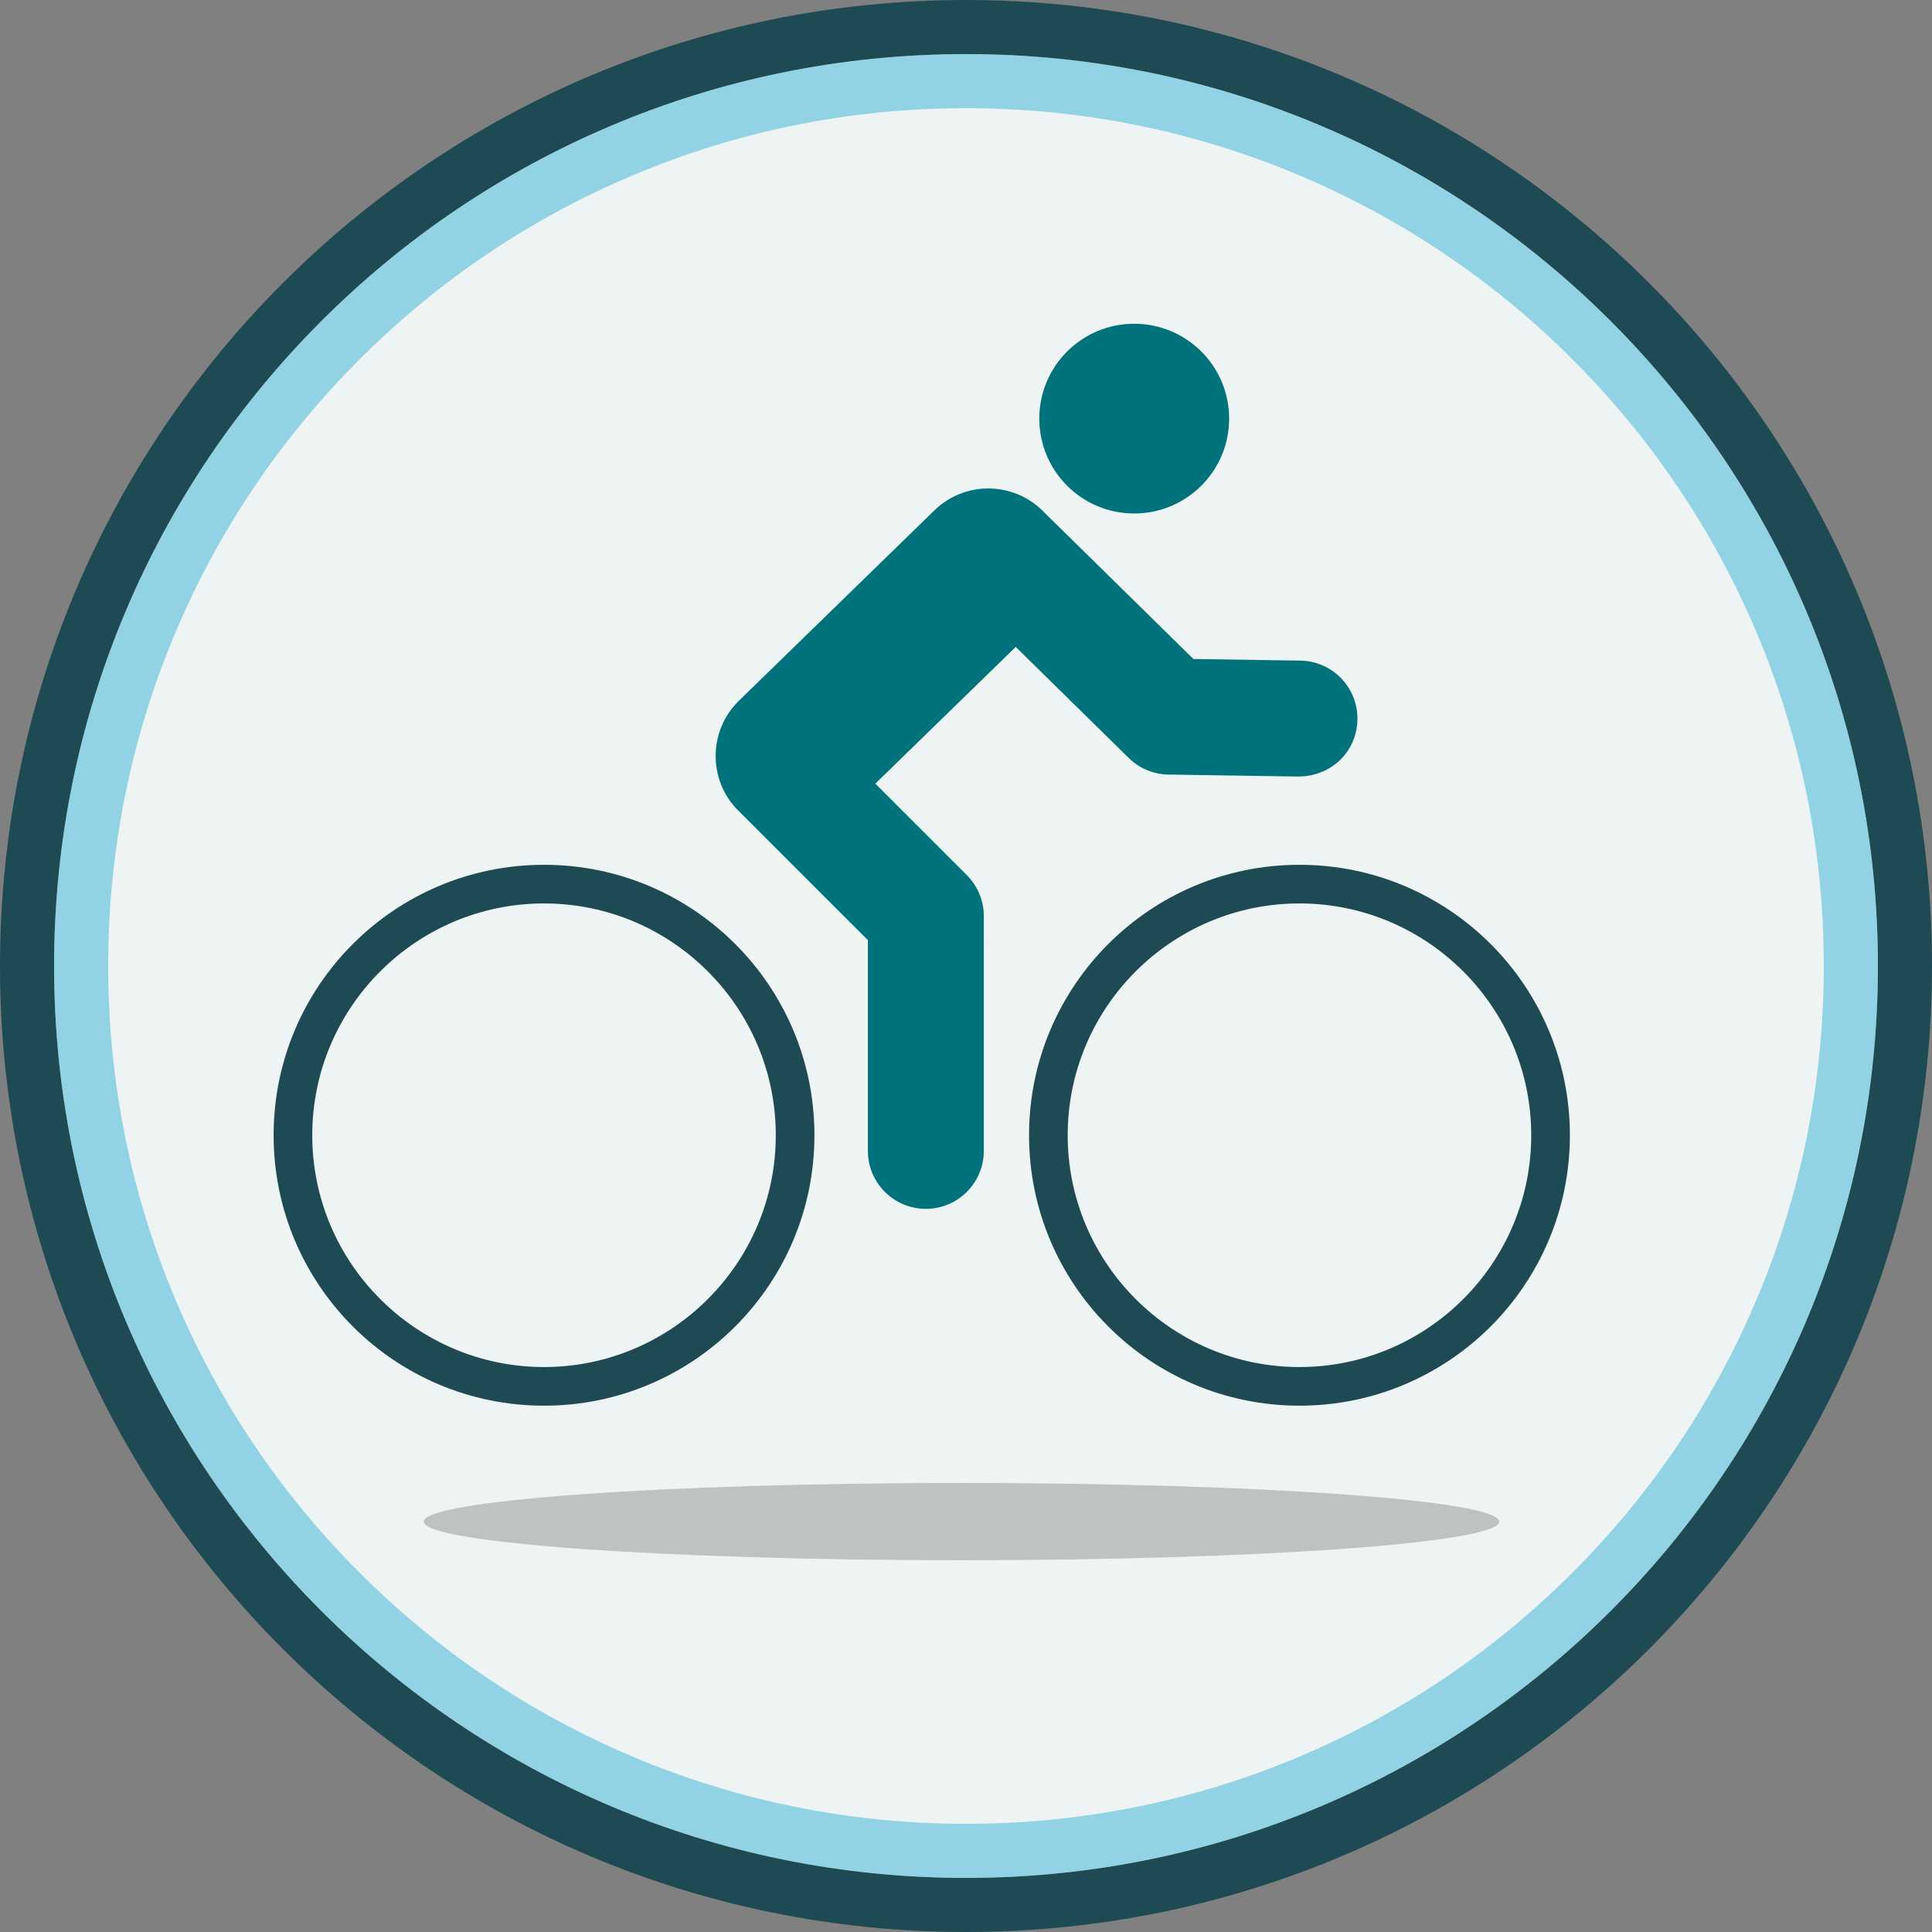 <?xml version="1.0" encoding="utf-8"?>
<!-- Generator: Adobe Illustrator 15.0.0, SVG Export Plug-In . SVG Version: 6.00 Build 0)  -->
<!DOCTYPE svg PUBLIC "-//W3C//DTD SVG 1.1//EN" "http://www.w3.org/Graphics/SVG/1.1/DTD/svg11.dtd">
<svg version="1.1" id="Graphics" xmlns="http://www.w3.org/2000/svg" xmlns:xlink="http://www.w3.org/1999/xlink" x="0px" y="0px"
	 width="500px" height="500px" viewBox="0 0 500 500" enable-background="new 0 0 500 500" xml:space="preserve">
<rect x="0" y="0" width="500" height="500" fill="#808080" stroke="none"/>
<g>
	<g>
		<g>
			<path fill="#1E4A54" d="M250,14c31.866,0,62.771,6.238,91.857,18.541c28.101,11.886,53.341,28.904,75.02,50.583
				c21.678,21.679,38.697,46.919,50.583,75.02C479.762,187.229,486,218.134,486,250s-6.238,62.771-18.541,91.857
				c-11.886,28.101-28.904,53.341-50.583,75.02c-21.679,21.678-46.919,38.697-75.02,50.583C312.771,479.762,281.866,486,250,486
				s-62.771-6.238-91.857-18.541c-28.101-11.886-53.341-28.904-75.02-50.583c-21.678-21.679-38.697-46.919-50.583-75.02
				C20.238,312.771,14,281.866,14,250s6.238-62.771,18.541-91.857c11.886-28.101,28.904-53.341,50.583-75.02
				c21.679-21.678,46.919-38.697,75.02-50.583C187.229,20.238,218.134,14,250,14 M250,0C111.93,0,0,111.93,0,250s111.93,250,250,250
				s250-111.93,250-250S388.07,0,250,0L250,0z"/>
		</g>
		<g>
			<path fill="#EEF3F3" d="M250,479c-61.165,0-118.67-23.821-161.924-67.075C44.821,368.67,21,311.165,21,250
				c0-61.164,23.821-118.669,67.076-161.924C131.33,44.821,188.836,21,250,21c61.165,0,118.67,23.821,161.925,67.076
				C455.179,131.33,479,188.836,479,250c0,61.165-23.821,118.67-67.075,161.925C368.67,455.179,311.165,479,250,479z"/>
			<path fill="#91D2E4" d="M250,28c29.974,0,59.044,5.868,86.405,17.441c26.434,11.181,50.177,27.191,70.57,47.584
				c20.393,20.393,36.403,44.137,47.584,70.57C466.132,190.956,472,220.026,472,250c0,29.974-5.868,59.045-17.441,86.405
				c-11.181,26.434-27.191,50.177-47.584,70.57c-20.394,20.393-44.137,36.403-70.57,47.584C309.045,466.132,279.974,472,250,472
				c-29.974,0-59.044-5.868-86.404-17.441c-26.434-11.181-50.177-27.191-70.57-47.584c-20.394-20.394-36.403-44.137-47.584-70.57
				C33.868,309.045,28,279.974,28,250c0-29.974,5.868-59.044,17.441-86.404c11.182-26.434,27.191-50.177,47.584-70.57
				c20.394-20.394,44.137-36.403,70.57-47.584C190.956,33.868,220.026,28,250,28 M250,14C119.669,14,14,119.67,14,250
				c0,130.332,105.669,236,236,236c130.332,0,236-105.668,236-236C486,119.67,380.332,14,250,14L250,14z"/>
		</g>
	</g>
	<g>
		<path fill="#00727B" d="M318.1,108.34c0,13.564-11.016,24.551-24.575,24.551s-24.551-10.986-24.551-24.551
			c0-13.584,10.991-24.551,24.551-24.551S318.1,94.756,318.1,108.34"/>
		<path fill="#00727B" d="M336.522,170.967l-27.671-0.42l-38.646-37.974c-0.034-0.036-0.063-0.076-0.099-0.112
			c-7.71-7.91-20.366-8.086-28.286-0.371l-50.566,49.238c-7.91,7.705-8.081,20.361-0.376,28.281c0.085,0.087,0.179,0.16,0.265,0.245
			l33.466,33.446v54.551c0,8.281,6.714,15,15,15s15-6.719,15-15V237.09c0-3.984-1.582-7.793-4.395-10.605l-23.685-23.676
			l36.341-35.386l29.238,28.729c2.749,2.705,6.431,4.248,10.288,4.307l33.677,0.508c8.535-0.068,15.098-6.494,15.225-14.775
			C351.42,177.91,344.809,171.094,336.522,170.967z"/>
		<path fill="#1E4A54" d="M140.795,233.809c33.071,0,59.98,26.914,59.98,59.99s-26.909,59.99-59.98,59.99
			c-33.076,0-59.985-26.914-59.985-59.99S107.719,233.809,140.795,233.809 M140.795,223.809c-38.652,0-69.985,31.348-69.985,69.99
			c0,38.652,31.333,69.99,69.985,69.99c38.647,0,69.98-31.338,69.98-69.99C210.775,255.156,179.442,223.809,140.795,223.809
			L140.795,223.809z"/>
		<path fill="#1E4A54" d="M336.298,233.809c33.076,0,59.985,26.914,59.985,59.99s-26.909,59.99-59.985,59.99
			c-33.071,0-59.98-26.914-59.98-59.99S303.227,233.809,336.298,233.809 M336.298,223.809c-38.647,0-69.98,31.348-69.98,69.99
			c0,38.652,31.333,69.99,69.98,69.99s69.985-31.338,69.985-69.99C406.283,255.156,374.945,223.809,336.298,223.809L336.298,223.809
			z"/>
		<path opacity="0.2" d="M109.662,393.789c0,5.527,62.285,10,139.209,10c76.831,0,139.121-4.473,139.121-10s-62.29-10-139.121-10
			C171.947,383.789,109.662,388.262,109.662,393.789"/>
	</g>
</g>
</svg>
